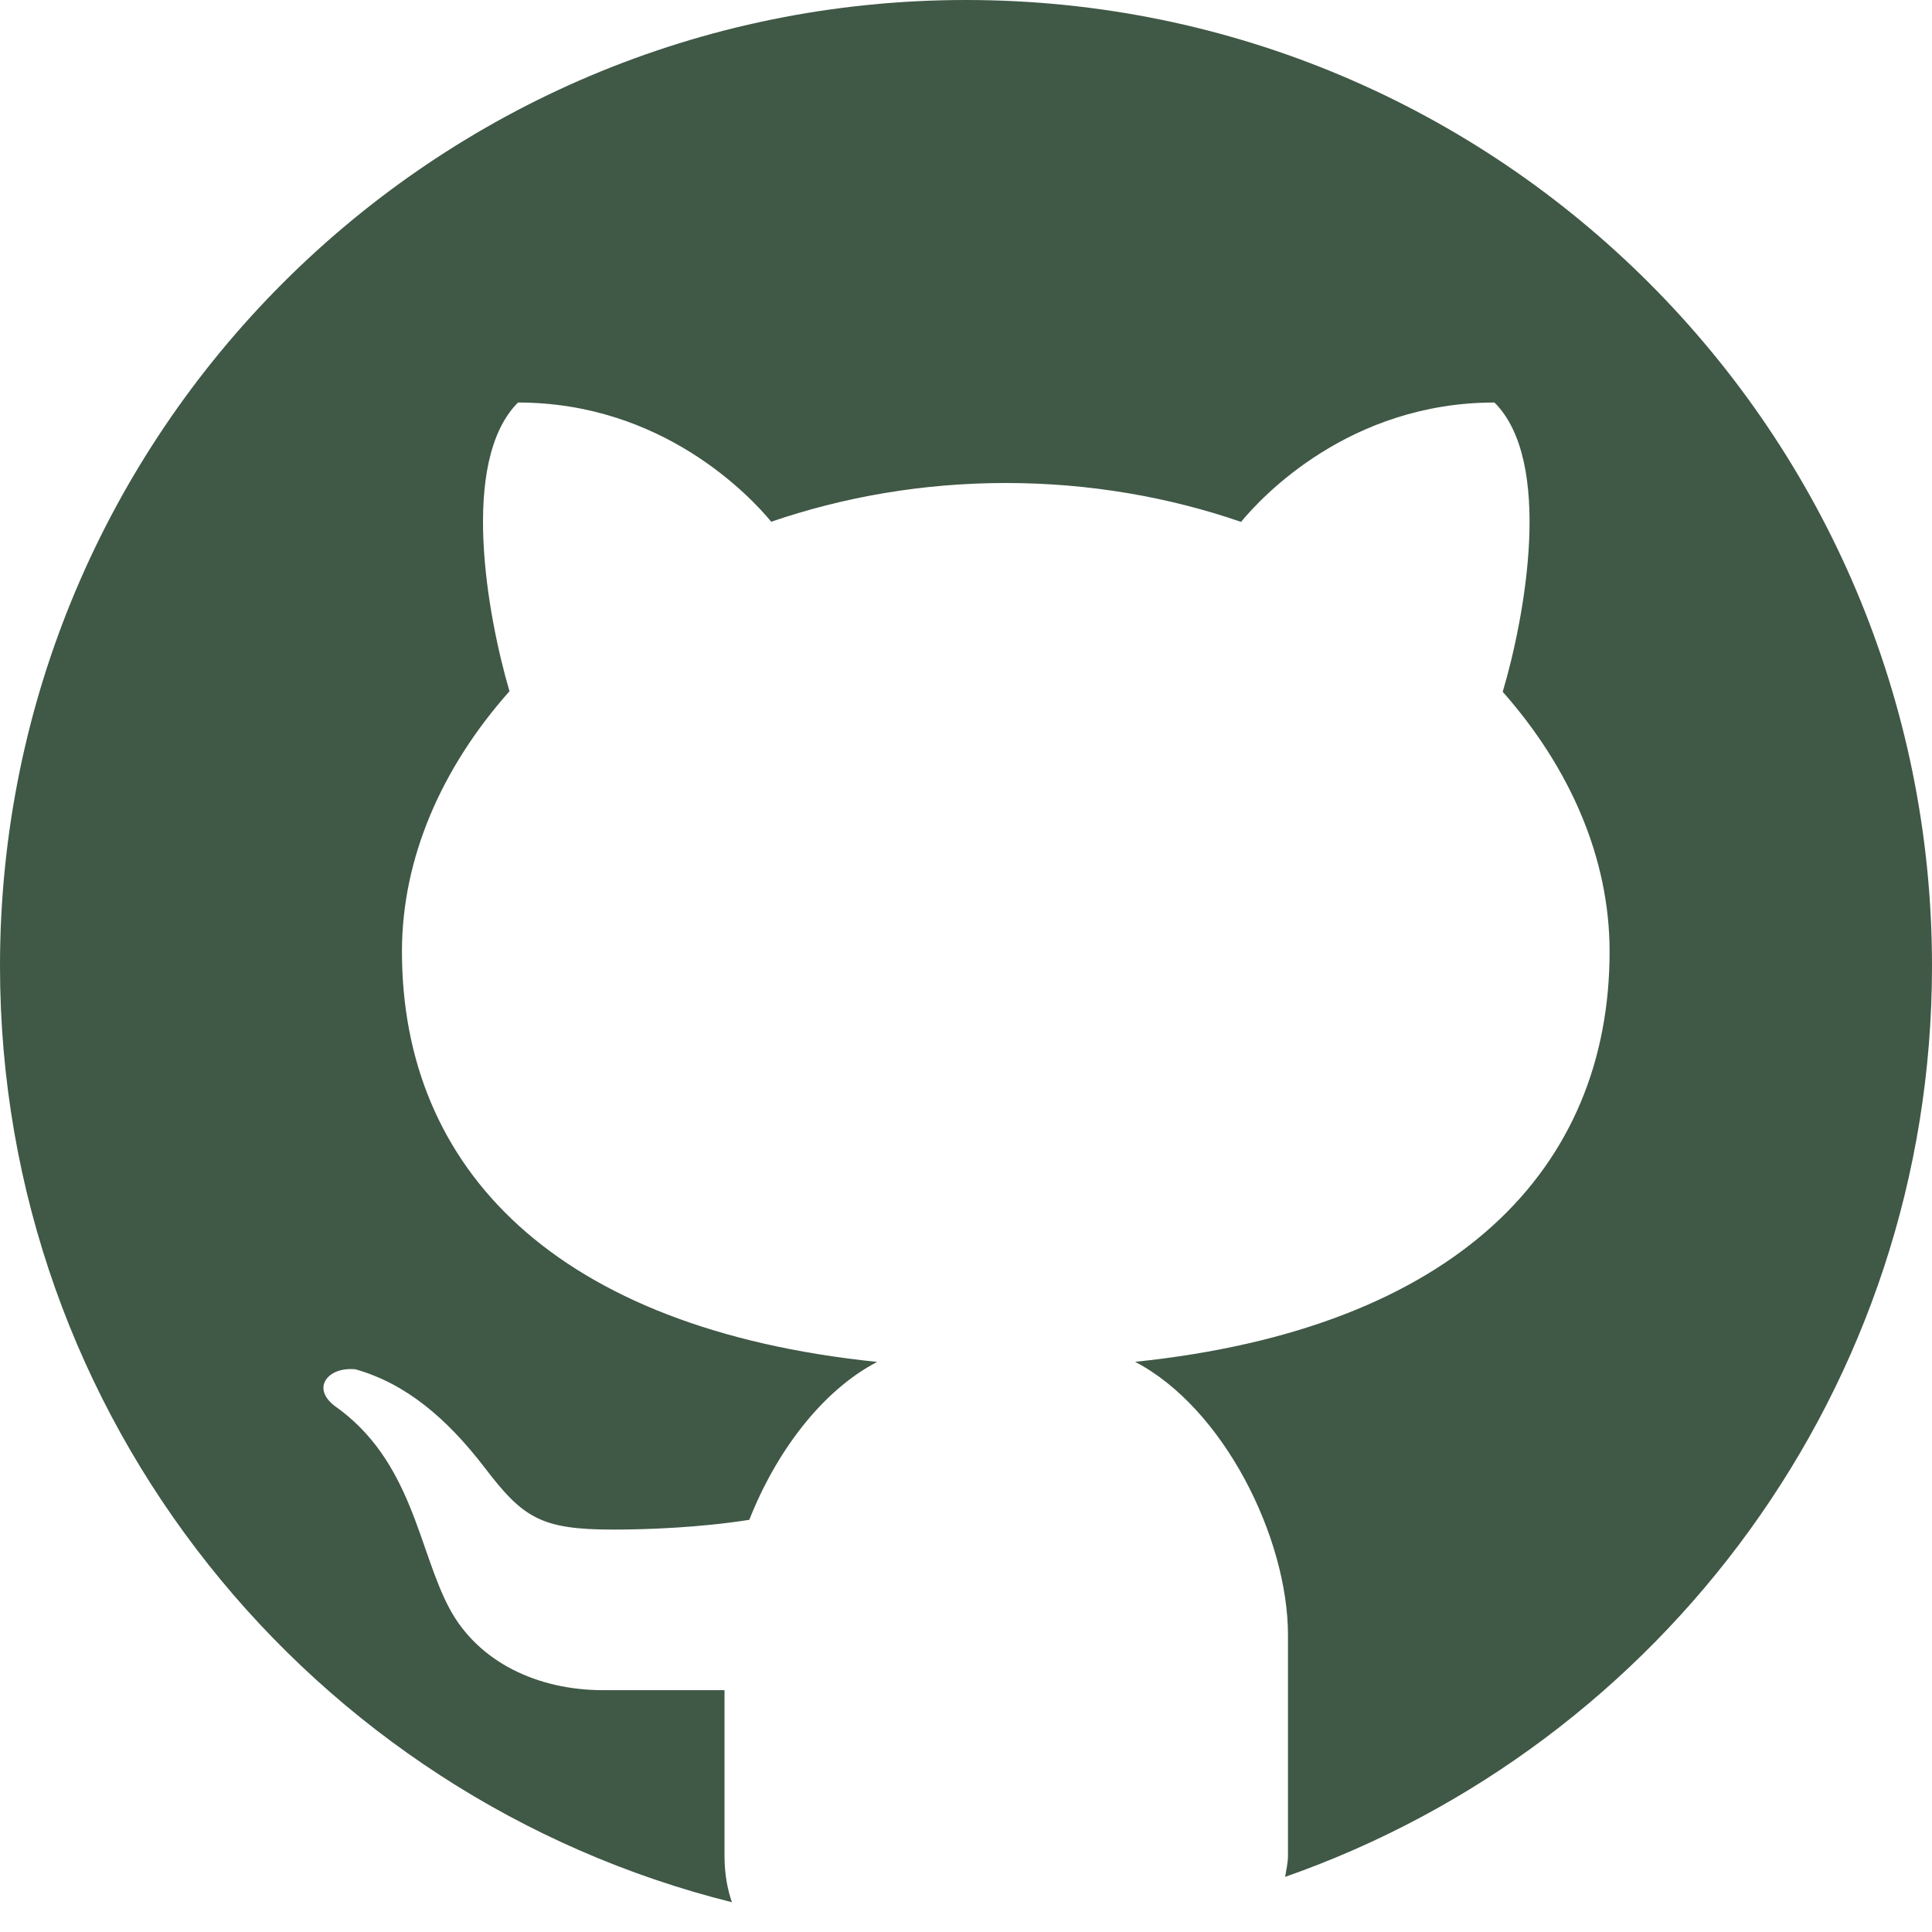 <svg width="41" height="41" viewBox="0 0 41 41" fill="none" xmlns="http://www.w3.org/2000/svg">
<path d="M20.5 0C9.179 0 0 9.179 0 20.5C0 30.106 6.615 38.144 15.532 40.368C15.437 40.091 15.375 39.77 15.375 39.372V35.868C14.543 35.868 13.149 35.868 12.799 35.868C11.396 35.868 10.149 35.265 9.544 34.145C8.873 32.899 8.757 30.994 7.093 29.829C6.599 29.441 6.975 28.999 7.544 29.059C8.595 29.356 9.466 30.077 10.286 31.146C11.102 32.218 11.487 32.46 13.012 32.46C13.752 32.46 14.859 32.417 15.901 32.253C16.462 30.83 17.43 29.52 18.614 28.902C11.787 28.2 8.53 24.803 8.53 20.192C8.53 18.207 9.375 16.287 10.812 14.669C10.341 13.064 9.748 9.789 10.993 8.542C14.065 8.542 15.922 10.534 16.367 11.072C17.898 10.547 19.579 10.25 21.346 10.25C23.116 10.25 24.803 10.547 26.337 11.075C26.778 10.54 28.637 8.542 31.715 8.542C32.966 9.79 32.366 13.079 31.89 14.681C33.318 16.296 34.158 18.211 34.158 20.192C34.158 24.8 30.905 28.194 24.089 28.9C25.965 29.879 27.333 32.629 27.333 34.701V39.372C27.333 39.55 27.294 39.678 27.273 39.83C35.262 37.03 41 29.445 41 20.5C41 9.179 31.821 0 20.5 0Z" fill="#405846"/>
</svg>
